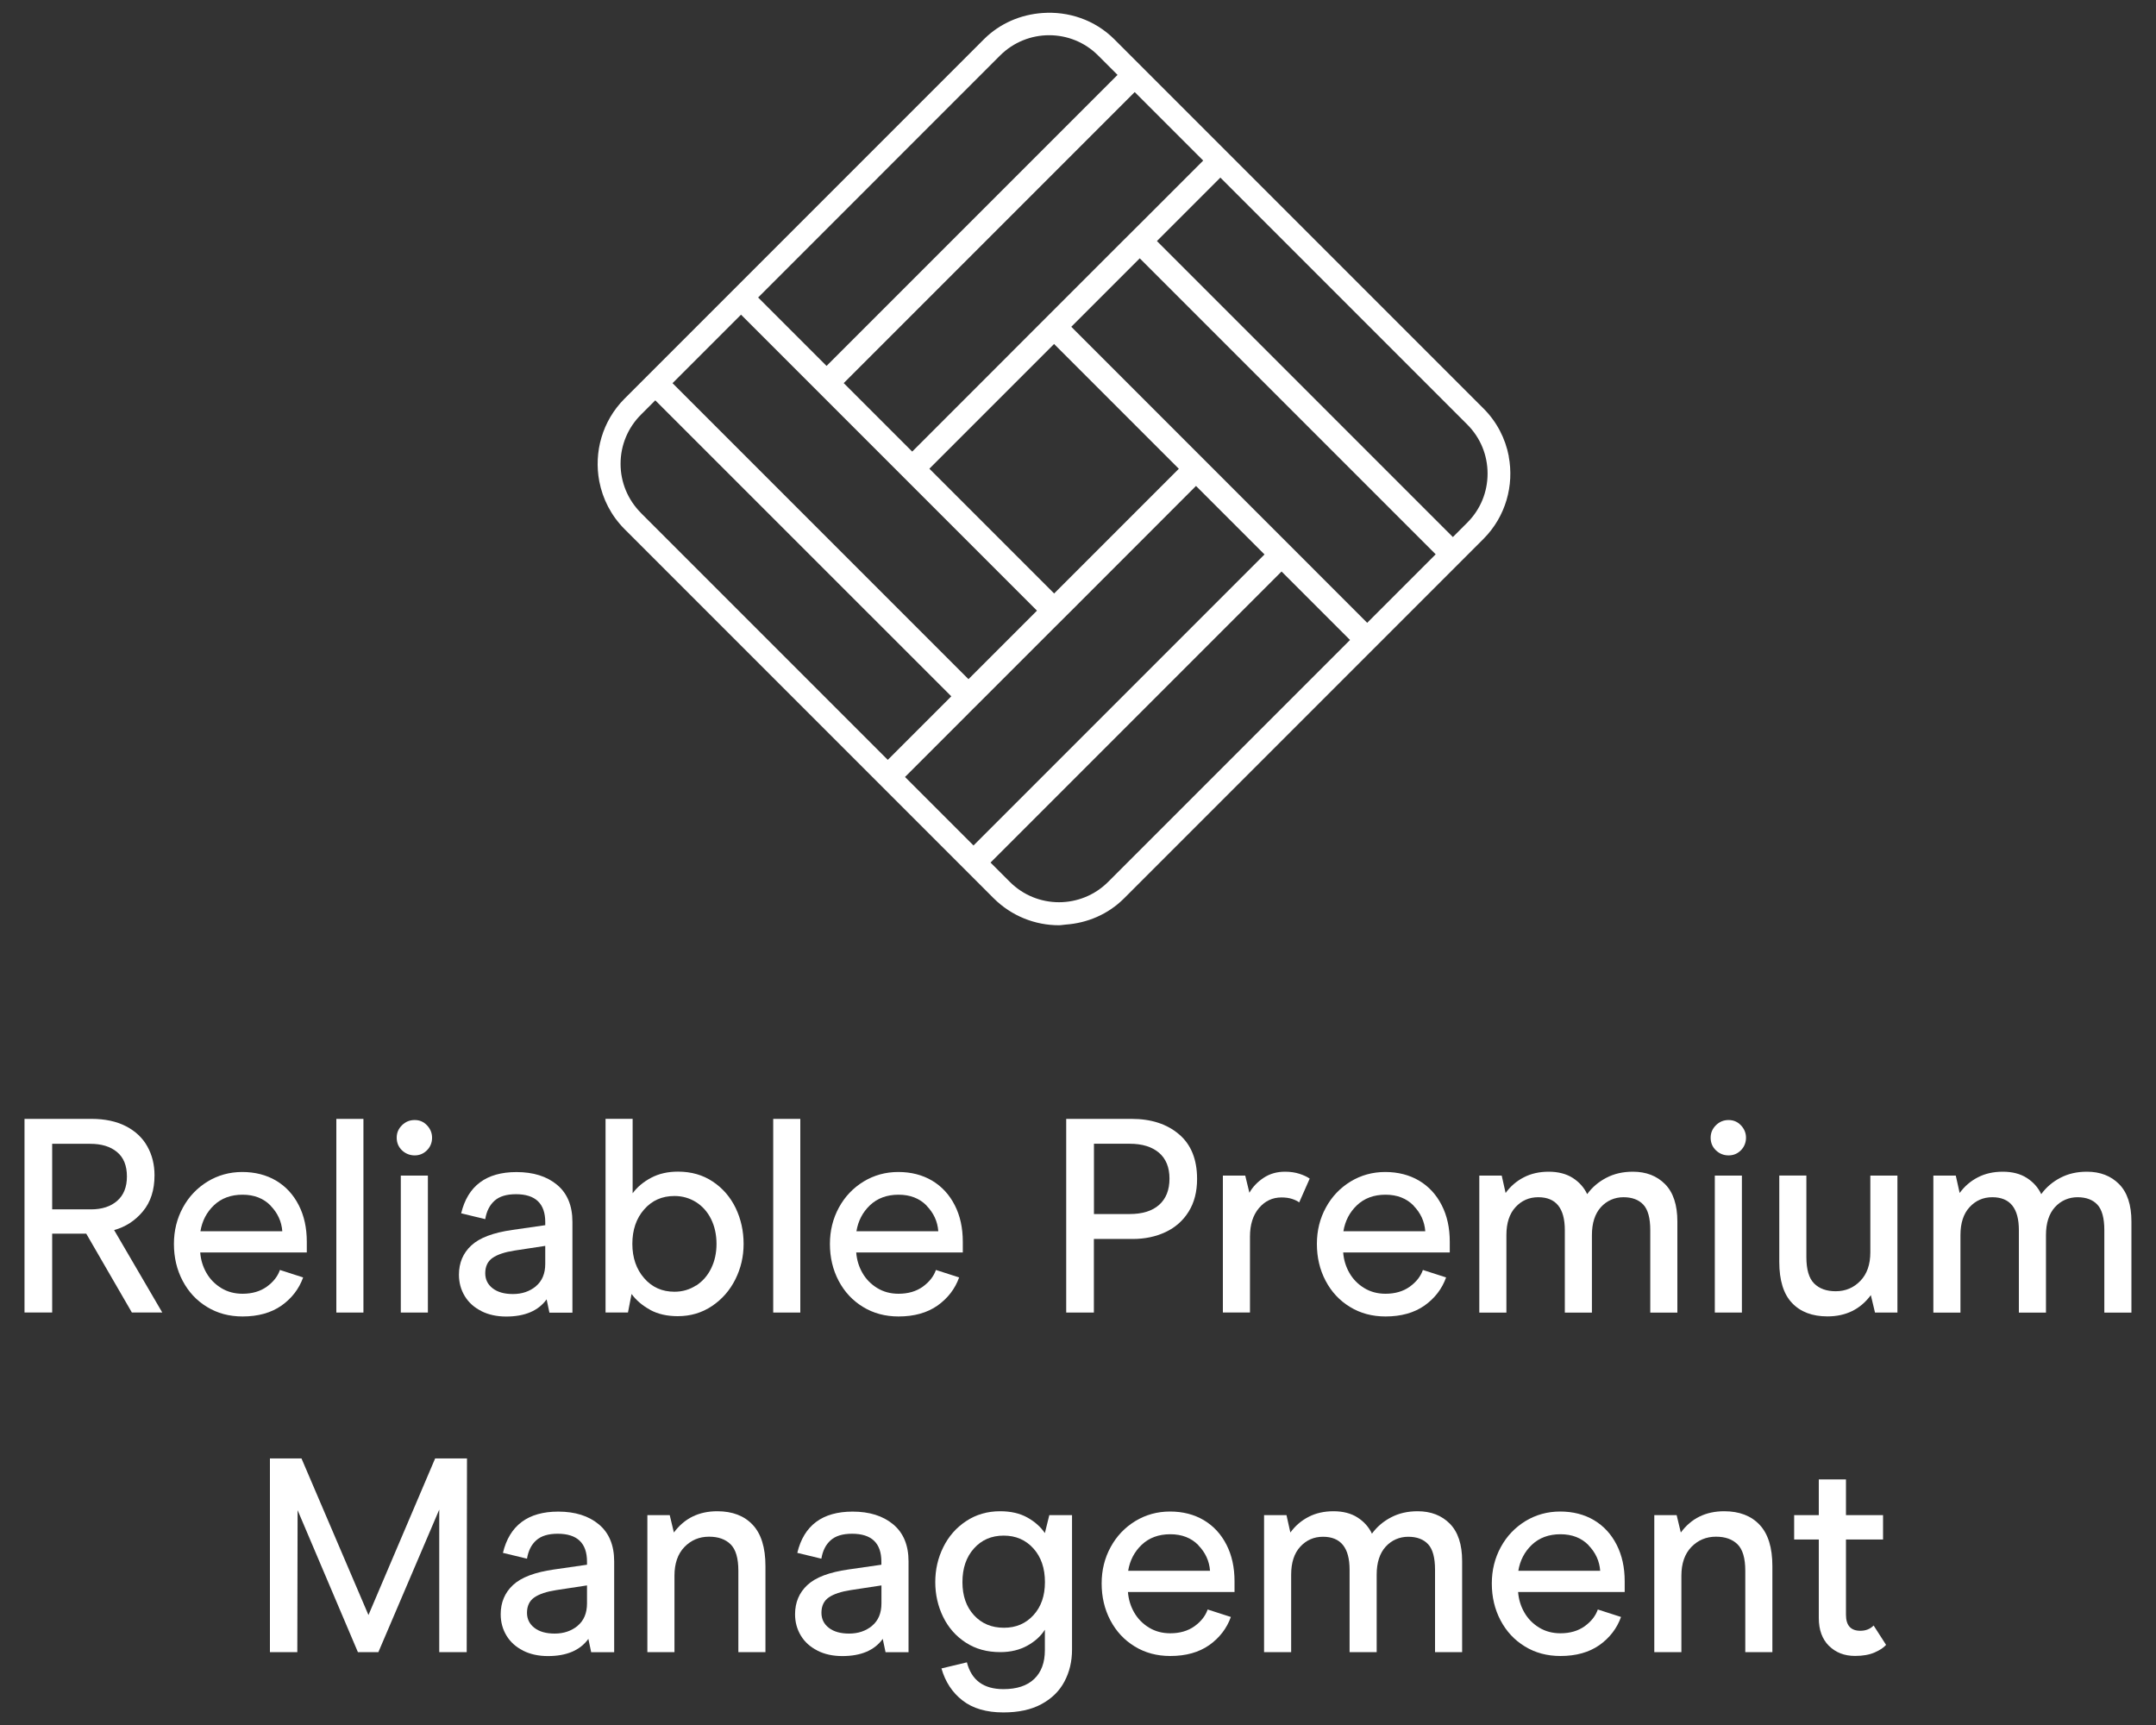 <?xml version="1.0" encoding="UTF-8"?>
<svg id="Layer_1" data-name="Layer 1" xmlns="http://www.w3.org/2000/svg" viewBox="0 0 300 240.02">
  <rect x="0" y="0" width="300" height="240.02" fill="#333333" stroke="none"/>
  <defs>
    <style>
      .cls-1 {
        fill: #fff;
      }
    </style>
  </defs>
  <g>
    <g>
      <g>
        <path class="cls-1" d="M3.41,155.67h9.32c1.87,0,3.47.34,4.79,1.02,1.32.68,2.32,1.62,2.98,2.81.67,1.19,1,2.54,1,4.02,0,2.05-.54,3.73-1.62,5.02-1.08,1.3-2.41,2.16-4,2.6l6.7,11.47h-4.23s-6.35-10.97-6.35-10.97h-4.74v10.97s-3.85,0-3.85,0v-26.95ZM12.65,168.26c1.54,0,2.76-.4,3.66-1.19s1.35-1.92,1.35-3.39c0-1.51-.46-2.65-1.39-3.41-.92-.76-2.16-1.13-3.7-1.13h-5.31v9.12h5.39Z"/>
        <path class="cls-1" d="M27.86,174.26c.08,1.03.37,1.98.87,2.85.5.87,1.19,1.57,2.06,2.1.87.53,1.86.79,2.96.79,1.33,0,2.46-.33,3.37-.98.91-.66,1.52-1.43,1.83-2.33l3.23,1.04c-.57,1.59-1.57,2.89-3,3.91-1.44,1.01-3.25,1.52-5.43,1.52-1.85,0-3.5-.44-4.95-1.33-1.45-.88-2.58-2.1-3.39-3.64-.81-1.54-1.21-3.25-1.21-5.12,0-1.85.42-3.54,1.25-5.06.83-1.53,1.98-2.73,3.43-3.62,1.45-.88,3.06-1.33,4.83-1.33s3.37.41,4.72,1.21c1.35.81,2.39,1.94,3.14,3.41.75,1.46,1.12,3.16,1.12,5.08v1.5s-14.82,0-14.82,0ZM37.66,167.74c-.99-1.01-2.29-1.52-3.91-1.52-1.62,0-2.94.49-3.97,1.46-1.03.98-1.65,2.18-1.89,3.62h11.39c-.1-1.36-.65-2.55-1.64-3.56Z"/>
        <path class="cls-1" d="M46.8,155.67h3.77s0,26.95,0,26.95h-3.77s0-26.95,0-26.95Z"/>
        <path class="cls-1" d="M55.93,160.04c-.49-.47-.73-1.06-.73-1.75s.24-1.24.73-1.73c.49-.49,1.08-.73,1.77-.73s1.24.24,1.71.73c.47.49.71,1.07.71,1.73,0,.69-.24,1.28-.71,1.75-.48.48-1.05.71-1.71.71s-1.28-.24-1.77-.71ZM55.77,163.56h3.77s0,19.06,0,19.06h-3.77s0-19.06,0-19.06Z"/>
        <path class="cls-1" d="M66.98,182.41c-1-.5-1.77-1.19-2.31-2.08-.54-.89-.81-1.88-.81-2.98,0-1.64.57-3,1.71-4.06,1.14-1.07,3.05-1.79,5.72-2.17l4.58-.66v-.42c0-2.59-1.36-3.89-4.08-3.89-1.31,0-2.3.3-2.98.91s-1.11,1.46-1.29,2.56l-3.35-.81c.92-3.82,3.49-5.74,7.7-5.74,2.33,0,4.22.59,5.64,1.77,1.42,1.18,2.14,2.9,2.14,5.16v12.63s-3.2,0-3.2,0l-.39-1.85c-1.15,1.59-3.03,2.39-5.62,2.39-1.31,0-2.46-.25-3.46-.75ZM74.56,178.96c.87-.72,1.31-1.76,1.31-3.12v-2.5s-4.27.65-4.27.65c-1.36.21-2.38.55-3.06,1.02s-1.02,1.19-1.02,2.14c0,.87.35,1.57,1.04,2.1.69.53,1.63.79,2.81.79,1.26,0,2.32-.36,3.2-1.08Z"/>
        <path class="cls-1" d="M90.46,182.23c-1.08-.59-1.94-1.32-2.58-2.2l-.5,2.58h-3.12s0-26.95,0-26.95h3.77s0,10.36,0,10.36c.64-.87,1.5-1.59,2.58-2.16s2.32-.85,3.73-.85c1.85,0,3.46.46,4.85,1.39,1.38.92,2.44,2.15,3.18,3.68.73,1.53,1.1,3.19,1.1,4.99,0,1.75-.38,3.39-1.15,4.93-.77,1.54-1.86,2.78-3.25,3.71-1.4.94-2.98,1.41-4.76,1.41-1.49,0-2.77-.29-3.85-.88ZM96.85,178.87c.9-.58,1.6-1.37,2.1-2.39.5-1.01.75-2.15.75-3.41,0-1.28-.25-2.43-.75-3.45-.5-1.01-1.2-1.8-2.1-2.37-.9-.56-1.9-.85-3-.85-1.72,0-3.13.62-4.22,1.87-1.09,1.24-1.64,2.84-1.64,4.79,0,1.92.55,3.52,1.64,4.77,1.09,1.26,2.5,1.89,4.22,1.89,1.1,0,2.1-.29,3-.87Z"/>
        <path class="cls-1" d="M107.59,155.67h3.77s0,26.95,0,26.95h-3.77s0-26.95,0-26.95Z"/>
        <path class="cls-1" d="M119.14,174.26c.08,1.03.37,1.98.87,2.85.5.87,1.19,1.57,2.06,2.1.87.53,1.86.79,2.96.79,1.33,0,2.46-.33,3.37-.98.91-.66,1.52-1.43,1.83-2.33l3.23,1.04c-.57,1.59-1.57,2.89-3,3.91-1.44,1.01-3.25,1.52-5.43,1.52-1.85,0-3.5-.44-4.95-1.33-1.45-.88-2.58-2.1-3.39-3.64s-1.21-3.25-1.21-5.12c0-1.85.42-3.54,1.25-5.06.83-1.53,1.98-2.73,3.43-3.62,1.45-.88,3.06-1.33,4.83-1.33,1.8,0,3.37.41,4.72,1.21,1.35.81,2.39,1.94,3.14,3.41.75,1.46,1.12,3.16,1.12,5.08v1.5s-14.82,0-14.82,0ZM128.94,167.74c-.99-1.01-2.29-1.52-3.91-1.52-1.62,0-2.94.49-3.97,1.46-1.03.98-1.65,2.18-1.89,3.62h11.39c-.1-1.36-.65-2.55-1.64-3.56Z"/>
      </g>
      <g>
        <path class="cls-1" d="M148.36,155.67h9.09c2.72,0,4.92.71,6.6,2.14,1.68,1.42,2.52,3.5,2.52,6.22,0,1.77-.39,3.29-1.17,4.54-.78,1.26-1.86,2.21-3.22,2.85-1.36.64-2.89.96-4.58.96h-5.39v10.24s-3.85,0-3.85,0v-26.95ZM157.18,168.91c1.77,0,3.14-.42,4.1-1.27.96-.85,1.45-2.07,1.45-3.66,0-1.57-.49-2.77-1.46-3.6-.98-.83-2.33-1.25-4.08-1.25h-4.97v9.78h4.97Z"/>
        <path class="cls-1" d="M170.15,163.56h3.12s.58,2.39.58,2.39c.46-.82,1.12-1.51,1.98-2.08.86-.57,1.85-.85,2.98-.85.74,0,1.41.1,2,.29.59.19,1.07.42,1.43.67l-1.46,3.31c-.23-.18-.56-.34-.98-.48-.42-.14-.92-.21-1.48-.21-1.26,0-2.3.49-3.14,1.48s-1.25,2.32-1.25,3.98v10.55s-3.77,0-3.77,0v-19.06Z"/>
        <path class="cls-1" d="M186.9,174.26c.08,1.03.37,1.98.87,2.85.5.87,1.19,1.57,2.06,2.1.87.53,1.86.79,2.96.79,1.33,0,2.46-.33,3.37-.98.91-.66,1.52-1.43,1.83-2.33l3.23,1.04c-.57,1.59-1.57,2.89-3,3.91-1.44,1.01-3.25,1.52-5.43,1.52-1.85,0-3.5-.44-4.95-1.33-1.45-.88-2.58-2.1-3.39-3.64-.81-1.54-1.21-3.25-1.21-5.12s.42-3.54,1.25-5.06c.83-1.53,1.98-2.73,3.43-3.62,1.45-.88,3.06-1.33,4.83-1.33s3.37.41,4.72,1.21c1.35.81,2.39,1.94,3.14,3.41.75,1.46,1.12,3.16,1.12,5.08v1.5s-14.82,0-14.82,0ZM196.7,167.74c-.99-1.01-2.29-1.52-3.91-1.52-1.62,0-2.94.49-3.97,1.46-1.03.98-1.65,2.18-1.89,3.62h11.39c-.1-1.36-.65-2.55-1.64-3.56Z"/>
        <path class="cls-1" d="M205.84,163.56h3.12s.54,2.42.54,2.42c.67-.92,1.51-1.65,2.52-2.17,1.01-.53,2.18-.79,3.48-.79s2.45.29,3.35.87c.9.58,1.57,1.33,2,2.25.69-.95,1.58-1.71,2.66-2.27,1.08-.57,2.31-.85,3.7-.85,1.85,0,3.34.58,4.48,1.73,1.14,1.16,1.71,2.89,1.71,5.2v12.67s-3.77,0-3.77,0v-11.47c0-1.67-.32-2.85-.96-3.54-.64-.69-1.57-1.04-2.77-1.04s-2.3.46-3.14,1.38c-.83.92-1.25,2.22-1.25,3.89v10.78s-3.77,0-3.77,0v-11.47c0-3.05-1.23-4.58-3.7-4.58-1.26,0-2.31.46-3.16,1.38-.85.92-1.27,2.22-1.27,3.89v10.78s-3.77,0-3.77,0v-19.06Z"/>
        <path class="cls-1" d="M238.76,160.04c-.49-.47-.73-1.06-.73-1.75,0-.67.24-1.24.73-1.73.49-.49,1.08-.73,1.77-.73.67,0,1.24.24,1.71.73.47.49.71,1.07.71,1.73s-.24,1.28-.71,1.75c-.48.48-1.05.71-1.71.71-.69,0-1.28-.24-1.77-.71ZM238.61,163.56h3.77s0,19.06,0,19.06h-3.77s0-19.06,0-19.06Z"/>
        <path class="cls-1" d="M264.02,182.62h-3.12s-.58-2.43-.58-2.43c-1.46,1.98-3.48,2.96-6.04,2.96-2.1,0-3.75-.62-4.93-1.87-1.18-1.24-1.77-3.15-1.77-5.72v-12.01s3.77,0,3.77,0v11.36c0,1.72.36,2.94,1.08,3.66.72.72,1.72,1.08,3,1.08,1.36,0,2.5-.48,3.43-1.44.93-.96,1.39-2.29,1.39-3.98v-10.67s3.77,0,3.77,0v19.06Z"/>
        <path class="cls-1" d="M269.02,163.56h3.12s.54,2.42.54,2.42c.67-.92,1.51-1.65,2.52-2.17,1.01-.53,2.18-.79,3.48-.79,1.33,0,2.45.29,3.35.87.9.58,1.57,1.33,2,2.25.69-.95,1.58-1.71,2.66-2.27,1.08-.57,2.31-.85,3.7-.85,1.85,0,3.34.58,4.48,1.73,1.14,1.16,1.71,2.89,1.71,5.2v12.67s-3.77,0-3.77,0v-11.47c0-1.67-.32-2.85-.96-3.54-.64-.69-1.57-1.04-2.77-1.04s-2.3.46-3.14,1.38c-.83.92-1.25,2.22-1.25,3.89v10.78s-3.77,0-3.77,0v-11.47c0-3.05-1.23-4.58-3.7-4.58-1.26,0-2.31.46-3.16,1.38-.85.92-1.27,2.22-1.27,3.89v10.78s-3.77,0-3.77,0v-19.06Z"/>
      </g>
    </g>
    <g>
      <path class="cls-1" d="M64.93,229.86h-3.81s0-19.83,0-19.83l-8.47,19.83h-2.85s-8.39-19.75-8.39-19.75l-.04,19.75h-3.81s0-26.95,0-26.95h4.39s9.32,21.79,9.32,21.79l9.28-21.79h4.43s-.04,26.95-.04,26.95Z"/>
      <path class="cls-1" d="M72.79,229.65c-1-.5-1.77-1.19-2.31-2.08-.54-.89-.81-1.88-.81-2.98,0-1.64.57-3,1.71-4.06,1.14-1.07,3.05-1.79,5.72-2.17l4.58-.66v-.42c0-2.59-1.36-3.89-4.08-3.89-1.31,0-2.3.3-2.98.91-.68.6-1.11,1.46-1.29,2.56l-3.35-.81c.92-3.82,3.49-5.74,7.7-5.74,2.33,0,4.22.59,5.64,1.77,1.42,1.18,2.14,2.9,2.14,5.16v12.63s-3.2,0-3.2,0l-.39-1.85c-1.15,1.59-3.03,2.39-5.62,2.39-1.31,0-2.46-.25-3.46-.75ZM80.37,226.2c.87-.72,1.31-1.76,1.31-3.12v-2.5s-4.27.65-4.27.65c-1.36.21-2.38.55-3.06,1.02s-1.02,1.19-1.02,2.14c0,.87.35,1.57,1.04,2.1s1.63.79,2.81.79c1.26,0,2.32-.36,3.2-1.08Z"/>
      <path class="cls-1" d="M90.07,210.8h3.12s.58,2.42.58,2.42c1.46-1.98,3.48-2.96,6.04-2.96,2.1,0,3.75.63,4.93,1.89,1.18,1.26,1.77,3.17,1.77,5.74v11.97s-3.77,0-3.77,0v-11.32c0-1.75-.36-2.97-1.08-3.68-.72-.71-1.72-1.06-3-1.06-1.36,0-2.5.48-3.43,1.44-.92.96-1.38,2.29-1.38,3.99v10.63s-3.77,0-3.77,0v-19.06Z"/>
      <path class="cls-1" d="M113.75,229.65c-1-.5-1.77-1.19-2.31-2.08-.54-.89-.81-1.88-.81-2.98,0-1.64.57-3,1.71-4.06,1.14-1.07,3.05-1.79,5.72-2.17l4.58-.66v-.42c0-2.59-1.36-3.89-4.08-3.89-1.31,0-2.3.3-2.98.91s-1.11,1.46-1.29,2.56l-3.35-.81c.92-3.82,3.49-5.74,7.7-5.74,2.33,0,4.22.59,5.64,1.77,1.42,1.18,2.14,2.9,2.14,5.16v12.63s-3.2,0-3.2,0l-.39-1.85c-1.15,1.59-3.03,2.39-5.62,2.39-1.31,0-2.46-.25-3.46-.75ZM121.34,226.2c.87-.72,1.31-1.76,1.31-3.12v-2.5s-4.27.65-4.27.65c-1.36.21-2.38.55-3.06,1.02-.68.47-1.02,1.19-1.02,2.14,0,.87.35,1.57,1.04,2.1.69.53,1.63.79,2.81.79,1.26,0,2.32-.36,3.2-1.08Z"/>
      <path class="cls-1" d="M133.95,236.6c-1.43-1.1-2.41-2.59-2.95-4.47l3.54-.85c.64,2.49,2.33,3.73,5.08,3.73,1.87,0,3.3-.47,4.29-1.42s1.48-2.28,1.48-4v-2.85c-.54.87-1.35,1.61-2.42,2.21-1.08.6-2.34.91-3.78.91-1.85,0-3.45-.44-4.81-1.33-1.36-.88-2.41-2.07-3.14-3.56-.73-1.49-1.1-3.11-1.1-4.85s.37-3.37,1.12-4.87c.74-1.5,1.8-2.71,3.18-3.62,1.37-.91,2.95-1.37,4.72-1.37,1.49,0,2.75.29,3.79.87,1.04.58,1.85,1.3,2.44,2.17l.62-2.5h3.16s0,18.71,0,18.71c0,1.64-.35,3.12-1.06,4.45-.7,1.32-1.77,2.37-3.2,3.14-1.42.77-3.19,1.15-5.29,1.15-2.36,0-4.26-.55-5.68-1.66ZM143.8,224.72c1.07-1.17,1.6-2.7,1.6-4.6,0-1.93-.53-3.49-1.6-4.68-1.07-1.19-2.45-1.79-4.14-1.79-1.7,0-3.08.6-4.14,1.79-1.07,1.19-1.6,2.75-1.6,4.68,0,1.9.53,3.43,1.6,4.6,1.07,1.17,2.46,1.75,4.18,1.75,1.67,0,3.03-.58,4.1-1.75Z"/>
      <path class="cls-1" d="M156.95,221.5c.08,1.03.37,1.98.87,2.85.5.87,1.19,1.57,2.06,2.1.87.53,1.86.79,2.96.79,1.33,0,2.46-.33,3.37-.98.91-.66,1.52-1.43,1.83-2.33l3.23,1.04c-.57,1.59-1.57,2.89-3,3.91-1.44,1.01-3.25,1.52-5.43,1.52-1.85,0-3.5-.44-4.95-1.33-1.45-.88-2.58-2.1-3.39-3.64-.81-1.54-1.21-3.25-1.21-5.12s.42-3.54,1.25-5.06c.83-1.53,1.98-2.73,3.43-3.62,1.45-.88,3.06-1.33,4.83-1.33,1.8,0,3.37.41,4.72,1.21,1.35.81,2.39,1.94,3.14,3.41.75,1.46,1.12,3.16,1.12,5.08v1.5s-14.82,0-14.82,0ZM166.75,214.98c-.99-1.01-2.29-1.52-3.91-1.52-1.62,0-2.94.49-3.97,1.46-1.03.98-1.65,2.18-1.89,3.62h11.39c-.1-1.36-.65-2.55-1.64-3.56Z"/>
      <path class="cls-1" d="M175.89,210.8h3.12s.54,2.42.54,2.42c.67-.92,1.51-1.65,2.52-2.17,1.01-.53,2.18-.79,3.48-.79,1.33,0,2.45.29,3.35.87.9.58,1.57,1.33,2,2.25.69-.95,1.58-1.71,2.66-2.27,1.08-.57,2.31-.85,3.7-.85,1.85,0,3.34.58,4.48,1.73,1.14,1.16,1.71,2.89,1.71,5.2v12.67s-3.77,0-3.77,0v-11.47c0-1.67-.32-2.85-.96-3.54-.64-.69-1.57-1.04-2.77-1.04s-2.3.46-3.14,1.38c-.83.92-1.25,2.22-1.25,3.89v10.78s-3.77,0-3.77,0v-11.47c0-3.05-1.23-4.58-3.7-4.58-1.26,0-2.31.46-3.16,1.38-.85.92-1.27,2.22-1.27,3.89v10.78s-3.77,0-3.77,0v-19.06Z"/>
      <path class="cls-1" d="M211.24,221.5c.08,1.03.37,1.98.87,2.85.5.87,1.19,1.57,2.06,2.1.87.53,1.86.79,2.96.79,1.33,0,2.46-.33,3.37-.98.91-.66,1.52-1.43,1.83-2.33l3.23,1.04c-.57,1.59-1.57,2.89-3,3.91-1.44,1.01-3.25,1.52-5.43,1.52-1.85,0-3.5-.44-4.95-1.33-1.45-.88-2.58-2.1-3.39-3.64-.81-1.54-1.21-3.25-1.21-5.12,0-1.85.42-3.54,1.25-5.06.83-1.53,1.98-2.73,3.43-3.62,1.45-.88,3.06-1.33,4.83-1.33,1.8,0,3.37.41,4.72,1.21,1.35.81,2.39,1.94,3.14,3.41s1.12,3.16,1.12,5.08v1.5s-14.82,0-14.82,0ZM221.04,214.98c-.99-1.01-2.29-1.52-3.91-1.52-1.62,0-2.94.49-3.97,1.46-1.03.98-1.65,2.18-1.89,3.62h11.39c-.1-1.36-.65-2.55-1.64-3.56Z"/>
      <path class="cls-1" d="M230.18,210.8h3.12s.58,2.42.58,2.42c1.46-1.98,3.48-2.96,6.04-2.96,2.1,0,3.75.63,4.93,1.89,1.18,1.26,1.77,3.17,1.77,5.74v11.97s-3.77,0-3.77,0v-11.32c0-1.75-.36-2.97-1.08-3.68-.72-.71-1.72-1.06-3-1.06-1.36,0-2.5.48-3.43,1.44-.92.96-1.38,2.29-1.38,3.99v10.63s-3.77,0-3.77,0v-19.06Z"/>
      <path class="cls-1" d="M254.49,228.99c-.94-.94-1.41-2.23-1.41-3.87v-10.93h-3.43s0-3.39,0-3.39h3.43v-4.97s3.78,0,3.78,0v4.97h5.16s0,3.39,0,3.39h-5.16v10.47c0,1.49.67,2.23,2,2.23.75,0,1.36-.24,1.85-.73l1.73,2.69c-.33.39-.87.74-1.6,1.06-.73.32-1.64.48-2.71.48-1.49,0-2.7-.47-3.64-1.41Z"/>
    </g>
  </g>
  <path class="cls-1" d="M209.94,63.47c-.47-2.44-1.64-4.77-3.53-6.65l-36.74-36.74-9.52-9.52-2.39-2.39-2.69-2.69c-2.74-2.74-6.42-3.93-10.01-3.67-2.98.21-5.9,1.4-8.17,3.67l-36.05,36.05-9.53,9.53-2.39,2.39-2,2c-3.13,3.13-4.3,7.48-3.53,11.52.47,2.44,1.64,4.77,3.53,6.66l36.74,36.74,9.52,9.52,2.39,2.39,2.69,2.69c2.51,2.5,5.8,3.76,9.09,3.76.31,0,.61-.07.92-.09,2.98-.21,5.9-1.4,8.16-3.67l36.05-36.05,9.53-9.53,2.39-2.39,2-2c3.13-3.13,4.3-7.48,3.53-11.52ZM89.18,71.36c-1.82-1.83-2.83-4.25-2.83-6.83s1.01-5.01,2.83-6.83l2-2,41.19,41.18-8.84,8.84-34.35-34.35ZM156.2,33.55l-9.53,9.53h0s-2.39,2.39-2.39,2.39h0s-17.35,17.36-17.35,17.36l-9.53-9.53,40.49-40.49,9.53,9.53-8.84,8.84h0s-2.39,2.38-2.39,2.38h0ZM164.03,65.22l-17.35,17.35-17.36-17.36,17.35-17.35,17.36,17.36ZM115.01,50.91l-9.52-9.52L139.15,7.73c1.88-1.88,4.36-2.83,6.83-2.83,2.48,0,4.95.94,6.83,2.83l2.69,2.69-40.49,40.49ZM144.29,84.96l-9.53,9.53-41.18-41.18,9.53-9.53,41.18,41.18ZM134.76,99.26h0s2.39-2.38,2.39-2.38h0s9.53-9.53,9.53-9.53h0s2.39-2.38,2.39-2.38h0s17.35-17.36,17.35-17.36l9.53,9.53-40.49,40.49-9.53-9.53,8.84-8.84ZM178.33,79.52l9.52,9.52-33.66,33.66c-3.77,3.77-9.9,3.77-13.67,0l-2.69-2.69,40.49-40.49ZM149.06,45.47l9.53-9.53,41.18,41.18-9.53,9.53-41.18-41.19ZM160.97,33.55l8.84-8.84,34.35,34.35c1.83,1.83,2.83,4.25,2.83,6.83,0,2.58-1,5.01-2.83,6.83l-2,2-41.18-41.18Z"/>
</svg>